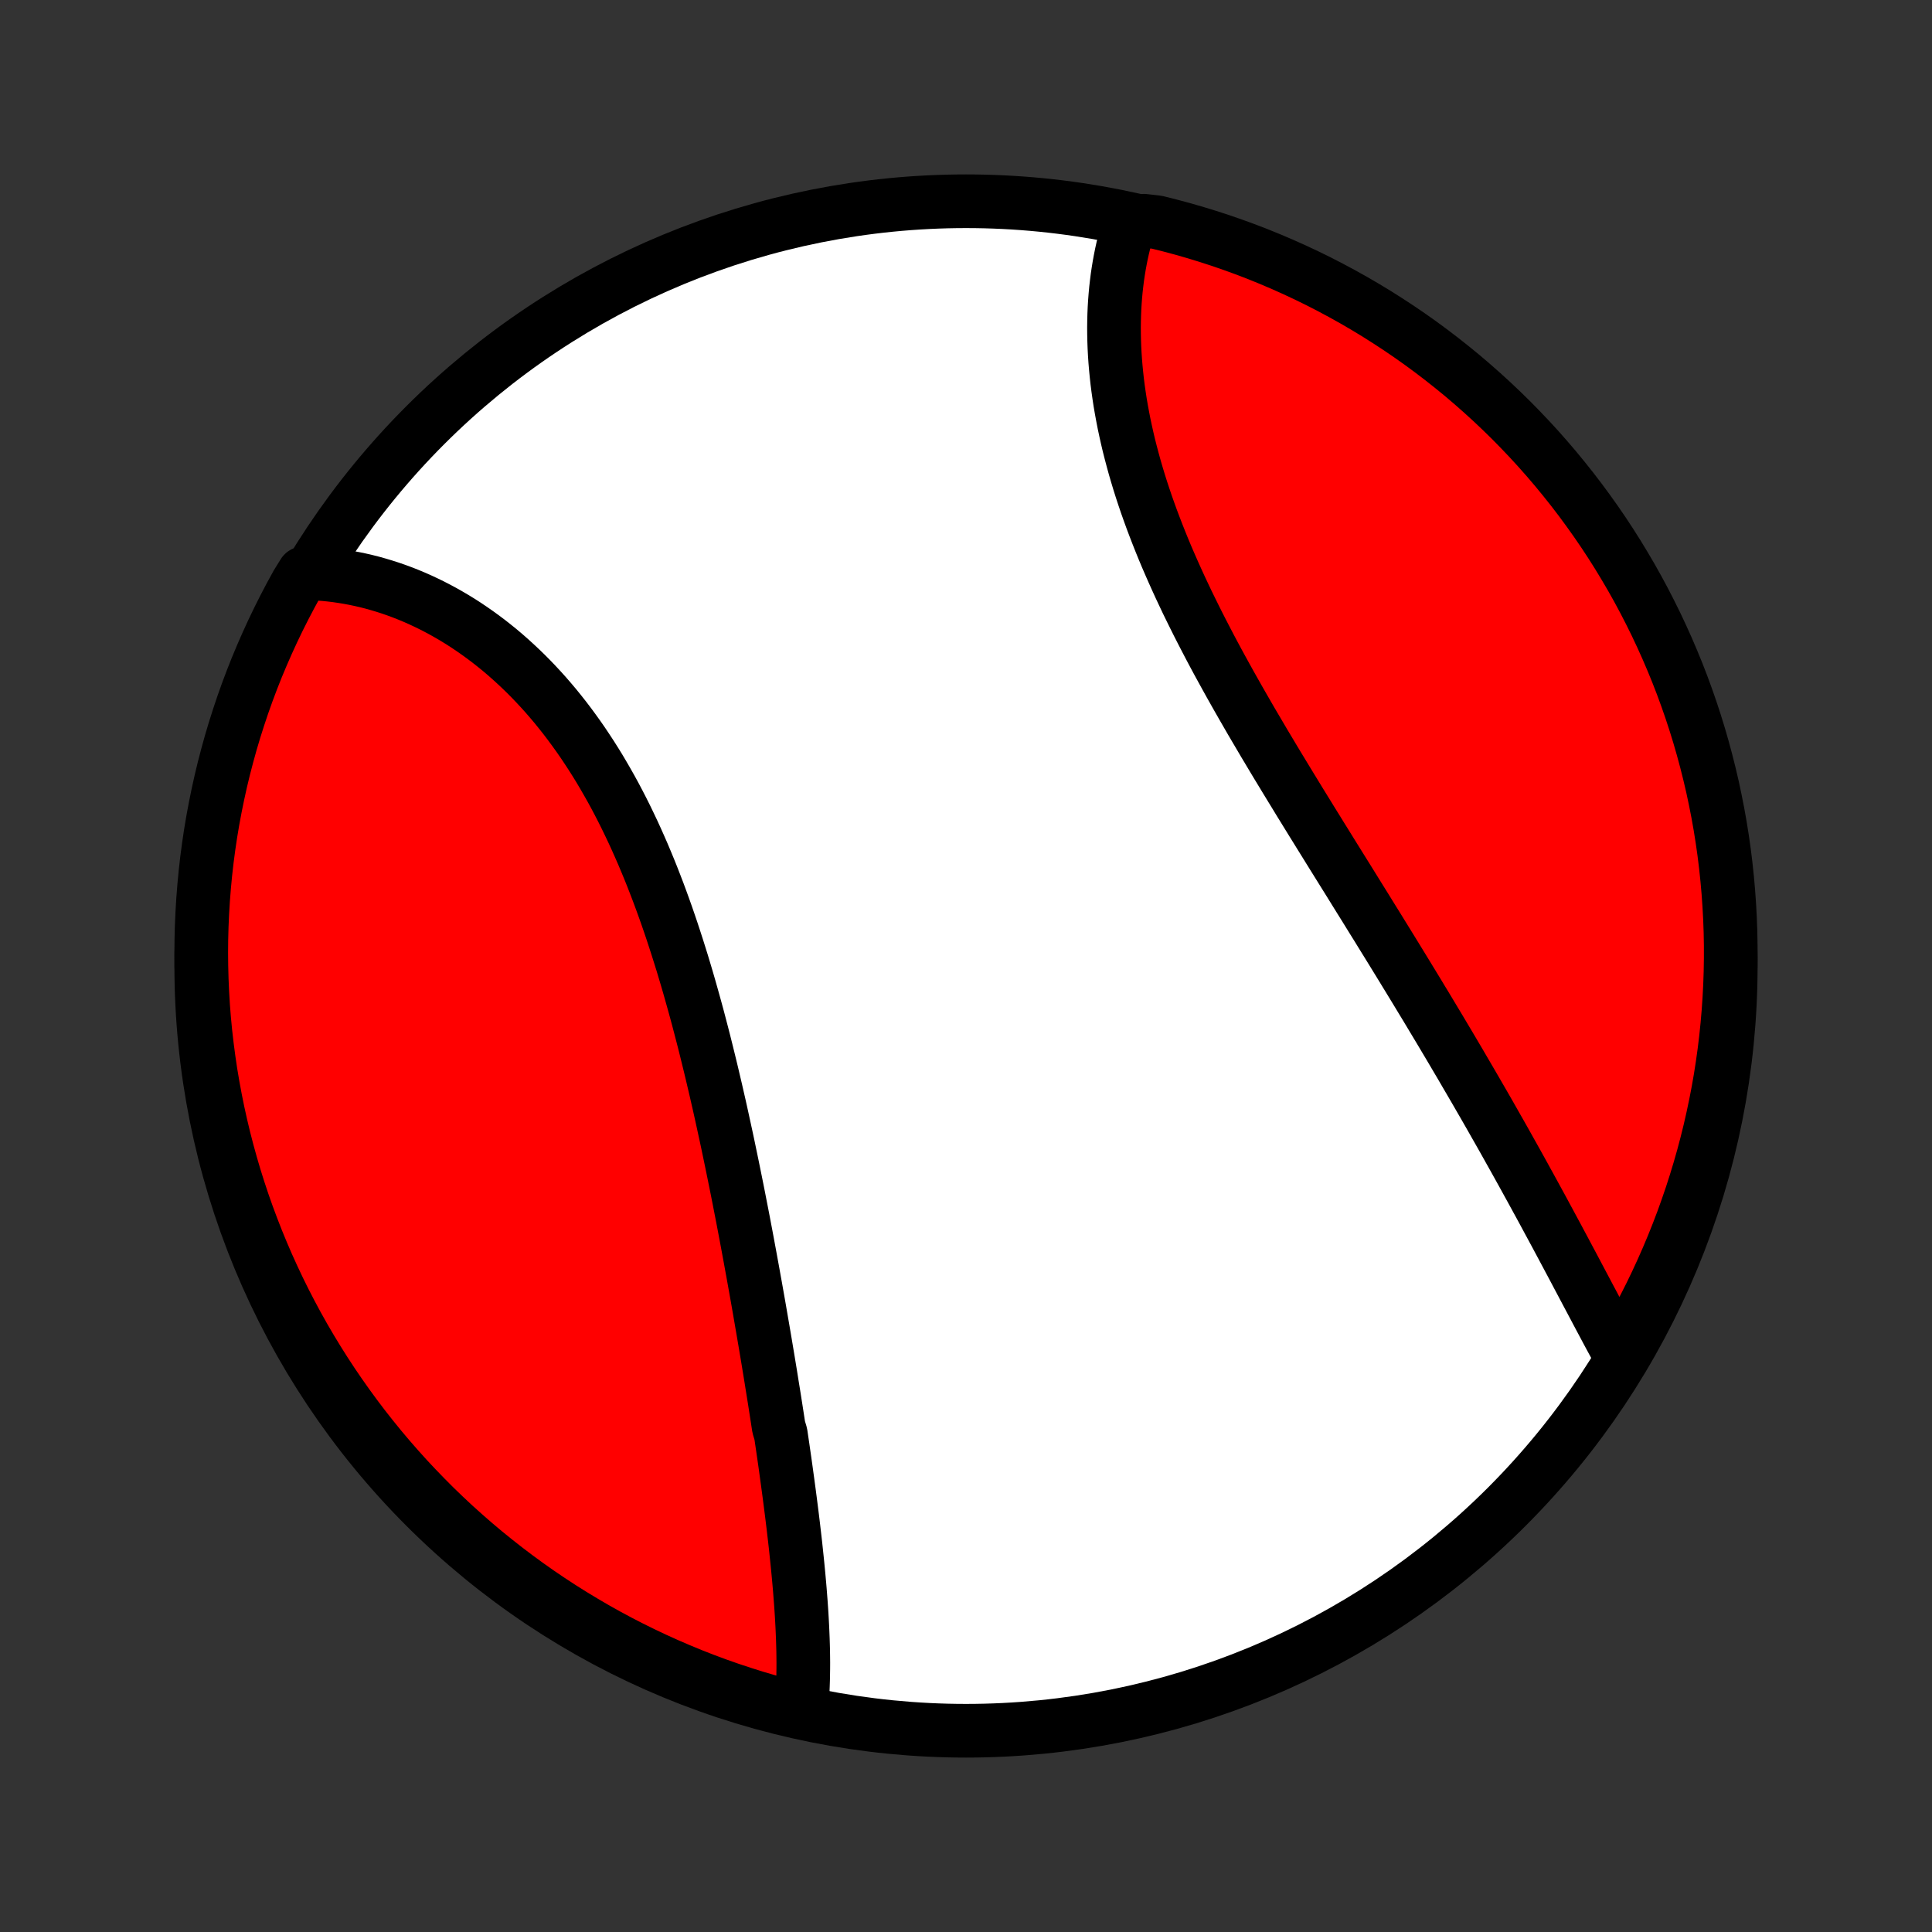 <?xml version="1.0" encoding="utf-8" standalone="no"?>
<!DOCTYPE svg PUBLIC "-//W3C//DTD SVG 1.1//EN"
  "http://www.w3.org/Graphics/SVG/1.1/DTD/svg11.dtd">
<!-- Created with matplotlib (http://matplotlib.org/) -->
<svg height="72pt" version="1.1" viewBox="0 0 72 72" width="72pt" xmlns="http://www.w3.org/2000/svg" xmlns:xlink="http://www.w3.org/1999/xlink">
 <rect x="0" y="0" width="72" height="72" fill="#333333" stroke="none"/>
 <defs>
  <style type="text/css">
*{stroke-linecap:butt;stroke-linejoin:round;}
  </style>
 </defs>
 <g id="figure_1">
  <g id="patch_1">
   <path d="
M0 72
L72 72
L72 0
L0 0
z
" style="fill:none;"/>
  </g>
  <g id="axes_1">
   <g id="PatchCollection_1">
    <defs>
     <path d="
M36 -7.5
C43.558 -7.5 50.808 -10.503 56.153 -15.848
C61.497 -21.192 64.5 -28.442 64.5 -36
C64.5 -43.558 61.497 -50.808 56.153 -56.153
C50.808 -61.497 43.558 -64.5 36 -64.5
C28.442 -64.5 21.192 -61.497 15.848 -56.153
C10.503 -50.808 7.5 -43.558 7.5 -36
C7.5 -28.442 10.503 -21.192 15.848 -15.848
C21.192 -10.503 28.442 -7.5 36 -7.5
z
" id="C0_0_a811fe30f3"/>
     <path d="
M29.866 -8.32
L29.884 -8.529
L29.899 -8.739
L29.912 -8.951
L29.921 -9.165
L29.928 -9.379
L29.933 -9.596
L29.936 -9.813
L29.937 -10.032
L29.935 -10.252
L29.932 -10.474
L29.926 -10.696
L29.919 -10.92
L29.91 -11.145
L29.9 -11.371
L29.888 -11.598
L29.875 -11.826
L29.86 -12.055
L29.844 -12.284
L29.826 -12.515
L29.808 -12.747
L29.788 -12.98
L29.767 -13.213
L29.745 -13.448
L29.722 -13.683
L29.698 -13.919
L29.673 -14.156
L29.648 -14.394
L29.621 -14.633
L29.593 -14.872
L29.565 -15.113
L29.536 -15.354
L29.506 -15.596
L29.475 -15.839
L29.444 -16.082
L29.412 -16.327
L29.379 -16.572
L29.346 -16.818
L29.312 -17.064
L29.278 -17.312
L29.243 -17.561
L29.207 -17.81
L29.171 -18.06
L29.134 -18.311
L29.097 -18.562
L29.021 -18.815
L28.982 -19.068
L28.943 -19.322
L28.903 -19.577
L28.863 -19.833
L28.822 -20.09
L28.78 -20.348
L28.739 -20.606
L28.697 -20.865
L28.654 -21.126
L28.611 -21.387
L28.567 -21.649
L28.523 -21.912
L28.478 -22.176
L28.433 -22.44
L28.387 -22.706
L28.341 -22.973
L28.295 -23.24
L28.248 -23.509
L28.2 -23.778
L28.152 -24.049
L28.103 -24.32
L28.054 -24.593
L28.004 -24.866
L27.954 -25.14
L27.903 -25.415
L27.852 -25.691
L27.8 -25.968
L27.747 -26.247
L27.694 -26.526
L27.64 -26.805
L27.585 -27.086
L27.53 -27.368
L27.474 -27.651
L27.417 -27.934
L27.359 -28.219
L27.301 -28.504
L27.242 -28.79
L27.182 -29.077
L27.122 -29.365
L27.06 -29.654
L26.997 -29.943
L26.934 -30.233
L26.87 -30.524
L26.805 -30.815
L26.738 -31.107
L26.671 -31.4
L26.602 -31.693
L26.533 -31.987
L26.462 -32.282
L26.39 -32.576
L26.317 -32.871
L26.243 -33.167
L26.167 -33.462
L26.09 -33.758
L26.012 -34.054
L25.932 -34.35
L25.85 -34.647
L25.767 -34.943
L25.683 -35.239
L25.597 -35.535
L25.509 -35.83
L25.42 -36.126
L25.328 -36.42
L25.235 -36.715
L25.14 -37.008
L25.044 -37.301
L24.945 -37.593
L24.844 -37.885
L24.741 -38.175
L24.636 -38.464
L24.529 -38.752
L24.419 -39.039
L24.308 -39.324
L24.194 -39.608
L24.077 -39.89
L23.959 -40.171
L23.837 -40.45
L23.714 -40.726
L23.588 -41.001
L23.459 -41.273
L23.328 -41.544
L23.194 -41.812
L23.058 -42.077
L22.919 -42.34
L22.777 -42.6
L22.632 -42.857
L22.485 -43.111
L22.336 -43.363
L22.183 -43.611
L22.028 -43.856
L21.87 -44.097
L21.71 -44.336
L21.547 -44.57
L21.381 -44.801
L21.213 -45.029
L21.043 -45.252
L20.869 -45.472
L20.694 -45.688
L20.515 -45.9
L20.335 -46.108
L20.152 -46.311
L19.966 -46.511
L19.779 -46.706
L19.589 -46.897
L19.397 -47.083
L19.203 -47.265
L19.007 -47.443
L18.81 -47.616
L18.61 -47.785
L18.408 -47.948
L18.205 -48.108
L18 -48.262
L17.793 -48.412
L17.585 -48.557
L17.376 -48.698
L17.165 -48.834
L16.952 -48.965
L16.739 -49.09
L16.524 -49.212
L16.308 -49.328
L16.091 -49.44
L15.873 -49.546
L15.655 -49.648
L15.435 -49.745
L15.214 -49.837
L14.993 -49.924
L14.771 -50.006
L14.549 -50.083
L14.325 -50.155
L14.102 -50.222
L13.878 -50.285
L13.653 -50.342
L13.428 -50.394
L13.203 -50.441
L12.978 -50.483
L12.752 -50.52
L12.526 -50.553
L12.3 -50.58
L12.074 -50.602
L11.848 -50.618
L11.621 -50.63
L11.313 -50.636
L11.068 -50.241
L10.831 -49.808
L10.602 -49.371
L10.38 -48.93
L10.166 -48.484
L9.96 -48.035
L9.762 -47.583
L9.571 -47.127
L9.389 -46.667
L9.215 -46.204
L9.049 -45.738
L8.892 -45.269
L8.742 -44.797
L8.601 -44.323
L8.469 -43.846
L8.344 -43.367
L8.228 -42.885
L8.121 -42.401
L8.022 -41.916
L7.931 -41.428
L7.849 -40.939
L7.776 -40.448
L7.711 -39.956
L7.655 -39.463
L7.608 -38.969
L7.569 -38.474
L7.539 -37.978
L7.517 -37.481
L7.504 -36.984
L7.5 -36.487
L7.505 -35.99
L7.518 -35.492
L7.54 -34.995
L7.57 -34.498
L7.609 -34.002
L7.657 -33.506
L7.714 -33.011
L7.779 -32.517
L7.852 -32.023
L7.935 -31.532
L8.026 -31.041
L8.125 -30.552
L8.233 -30.065
L8.349 -29.579
L8.474 -29.095
L8.607 -28.614
L8.748 -28.135
L8.898 -27.658
L9.056 -27.183
L9.222 -26.712
L9.397 -26.243
L9.579 -25.777
L9.77 -25.314
L9.968 -24.855
L10.175 -24.399
L10.389 -23.946
L10.611 -23.497
L10.841 -23.052
L11.078 -22.611
L11.323 -22.174
L11.576 -21.741
L11.836 -21.313
L12.103 -20.889
L12.378 -20.469
L12.66 -20.055
L12.949 -19.645
L13.245 -19.24
L13.548 -18.84
L13.858 -18.446
L14.174 -18.056
L14.497 -17.673
L14.827 -17.295
L15.163 -16.922
L15.506 -16.556
L15.855 -16.195
L16.209 -15.84
L16.57 -15.492
L16.937 -15.149
L17.31 -14.814
L17.688 -14.484
L18.072 -14.161
L18.462 -13.845
L18.856 -13.536
L19.256 -13.233
L19.661 -12.937
L20.071 -12.648
L20.486 -12.367
L20.906 -12.092
L21.33 -11.825
L21.759 -11.566
L22.192 -11.313
L22.629 -11.068
L23.07 -10.831
L23.515 -10.602
L23.965 -10.38
L24.417 -10.166
L24.873 -9.96
L25.333 -9.762
L25.796 -9.571
L26.262 -9.389
L26.731 -9.215
L27.203 -9.049
L27.677 -8.892
L28.154 -8.742
L28.633 -8.601
L29.115 -8.469
z
" id="C0_1_9d86585f4b"/>
     <path d="
M60.381 -21.495
L60.272 -21.696
L60.163 -21.898
L60.053 -22.101
L59.943 -22.305
L59.833 -22.511
L59.723 -22.718
L59.612 -22.926
L59.501 -23.135
L59.39 -23.345
L59.278 -23.556
L59.165 -23.769
L59.052 -23.982
L58.939 -24.196
L58.825 -24.41
L58.711 -24.626
L58.596 -24.843
L58.48 -25.06
L58.364 -25.278
L58.248 -25.496
L58.13 -25.716
L58.013 -25.936
L57.894 -26.156
L57.775 -26.377
L57.655 -26.599
L57.535 -26.822
L57.414 -27.045
L57.292 -27.268
L57.169 -27.493
L57.046 -27.718
L56.922 -27.943
L56.798 -28.169
L56.673 -28.395
L56.547 -28.622
L56.42 -28.85
L56.292 -29.078
L56.164 -29.307
L56.035 -29.537
L55.905 -29.767
L55.774 -29.997
L55.643 -30.228
L55.511 -30.46
L55.378 -30.692
L55.244 -30.925
L55.109 -31.158
L54.974 -31.392
L54.837 -31.627
L54.7 -31.862
L54.562 -32.098
L54.424 -32.335
L54.284 -32.572
L54.144 -32.81
L54.003 -33.048
L53.861 -33.287
L53.718 -33.527
L53.574 -33.768
L53.429 -34.009
L53.284 -34.251
L53.138 -34.494
L52.99 -34.737
L52.843 -34.981
L52.694 -35.226
L52.544 -35.472
L52.394 -35.718
L52.243 -35.965
L52.091 -36.213
L51.938 -36.462
L51.785 -36.711
L51.63 -36.962
L51.475 -37.213
L51.32 -37.465
L51.163 -37.717
L51.006 -37.971
L50.849 -38.225
L50.69 -38.48
L50.531 -38.736
L50.372 -38.993
L50.212 -39.251
L50.051 -39.509
L49.89 -39.768
L49.728 -40.028
L49.566 -40.289
L49.404 -40.551
L49.241 -40.813
L49.078 -41.077
L48.914 -41.341
L48.751 -41.606
L48.587 -41.872
L48.423 -42.138
L48.26 -42.406
L48.096 -42.674
L47.932 -42.943
L47.769 -43.212
L47.605 -43.482
L47.442 -43.753
L47.28 -44.025
L47.117 -44.297
L46.956 -44.571
L46.795 -44.844
L46.634 -45.118
L46.475 -45.393
L46.316 -45.669
L46.158 -45.945
L46.002 -46.221
L45.846 -46.498
L45.692 -46.776
L45.539 -47.054
L45.387 -47.332
L45.237 -47.611
L45.089 -47.89
L44.943 -48.17
L44.798 -48.45
L44.655 -48.73
L44.515 -49.01
L44.377 -49.29
L44.24 -49.57
L44.107 -49.851
L43.975 -50.132
L43.847 -50.412
L43.721 -50.693
L43.598 -50.973
L43.477 -51.253
L43.36 -51.533
L43.246 -51.813
L43.135 -52.093
L43.027 -52.372
L42.922 -52.651
L42.821 -52.929
L42.723 -53.206
L42.629 -53.484
L42.538 -53.76
L42.451 -54.036
L42.368 -54.311
L42.288 -54.585
L42.213 -54.858
L42.141 -55.13
L42.072 -55.401
L42.008 -55.672
L41.948 -55.941
L41.891 -56.208
L41.839 -56.475
L41.79 -56.74
L41.745 -57.003
L41.705 -57.265
L41.668 -57.526
L41.635 -57.785
L41.607 -58.042
L41.582 -58.298
L41.561 -58.552
L41.544 -58.803
L41.531 -59.053
L41.522 -59.302
L41.517 -59.547
L41.515 -59.791
L41.518 -60.033
L41.524 -60.273
L41.534 -60.51
L41.548 -60.745
L41.566 -60.978
L41.587 -61.208
L41.613 -61.436
L41.641 -61.662
L41.674 -61.885
L41.71 -62.105
L41.75 -62.323
L41.793 -62.538
L41.84 -62.751
L41.891 -62.961
L41.945 -63.168
L42.003 -63.373
L42.064 -63.574
L42.627 -63.773
L43.109 -63.719
L43.59 -63.599
L44.068 -63.471
L44.544 -63.334
L45.017 -63.189
L45.488 -63.036
L45.955 -62.874
L46.42 -62.705
L46.881 -62.527
L47.339 -62.341
L47.794 -62.147
L48.245 -61.945
L48.692 -61.735
L49.136 -61.518
L49.575 -61.292
L50.01 -61.059
L50.441 -60.819
L50.868 -60.57
L51.29 -60.315
L51.707 -60.051
L52.12 -59.781
L52.528 -59.503
L52.931 -59.218
L53.328 -58.926
L53.72 -58.627
L54.107 -58.321
L54.489 -58.009
L54.864 -57.689
L55.234 -57.363
L55.598 -57.031
L55.956 -56.692
L56.309 -56.347
L56.654 -55.995
L56.994 -55.638
L57.327 -55.275
L57.654 -54.905
L57.974 -54.53
L58.287 -54.149
L58.594 -53.763
L58.894 -53.371
L59.186 -52.974
L59.472 -52.572
L59.751 -52.165
L60.022 -51.753
L60.286 -51.336
L60.542 -50.914
L60.792 -50.488
L61.033 -50.058
L61.267 -49.623
L61.493 -49.184
L61.712 -48.741
L61.922 -48.294
L62.125 -47.844
L62.32 -47.389
L62.507 -46.932
L62.686 -46.471
L62.856 -46.007
L63.019 -45.539
L63.173 -45.069
L63.319 -44.596
L63.456 -44.121
L63.585 -43.643
L63.706 -43.162
L63.819 -42.68
L63.922 -42.195
L64.018 -41.709
L64.105 -41.221
L64.183 -40.731
L64.253 -40.24
L64.314 -39.747
L64.366 -39.254
L64.41 -38.759
L64.445 -38.263
L64.472 -37.767
L64.49 -37.27
L64.499 -36.773
L64.499 -36.276
L64.491 -35.779
L64.474 -35.281
L64.448 -34.784
L64.414 -34.287
L64.371 -33.791
L64.32 -33.296
L64.26 -32.801
L64.191 -32.307
L64.114 -31.814
L64.028 -31.323
L63.933 -30.833
L63.83 -30.345
L63.719 -29.858
L63.599 -29.373
L63.471 -28.891
L63.334 -28.41
L63.189 -27.932
L63.036 -27.456
L62.874 -26.983
L62.705 -26.512
L62.527 -26.045
L62.341 -25.58
L62.147 -25.119
L61.945 -24.661
L61.735 -24.206
L61.518 -23.755
L61.292 -23.308
L61.059 -22.864
L60.819 -22.425
z
" id="C0_2_d280bb000e"/>
    </defs>
    <g clip-path="url(#p1bffca34e9)">
     <use style="fill:#ffffff;stroke:#000000;stroke-width:2.0;" x="0.0" xlink:href="#C0_0_a811fe30f3" y="72.0"/>
    </g>
    <g clip-path="url(#p1bffca34e9)">
     <use style="fill:#ff0000;stroke:#000000;stroke-width:2.0;" x="0.0" xlink:href="#C0_1_9d86585f4b" y="72.0"/>
    </g>
    <g clip-path="url(#p1bffca34e9)">
     <use style="fill:#ff0000;stroke:#000000;stroke-width:2.0;" x="0.0" xlink:href="#C0_2_d280bb000e" y="72.0"/>
    </g>
   </g>
  </g>
 </g>
 <defs>
  <clipPath id="p1bffca34e9">
   <rect height="72.0" width="72.0" x="0.0" y="0.0"/>
  </clipPath>
 </defs>
</svg>
